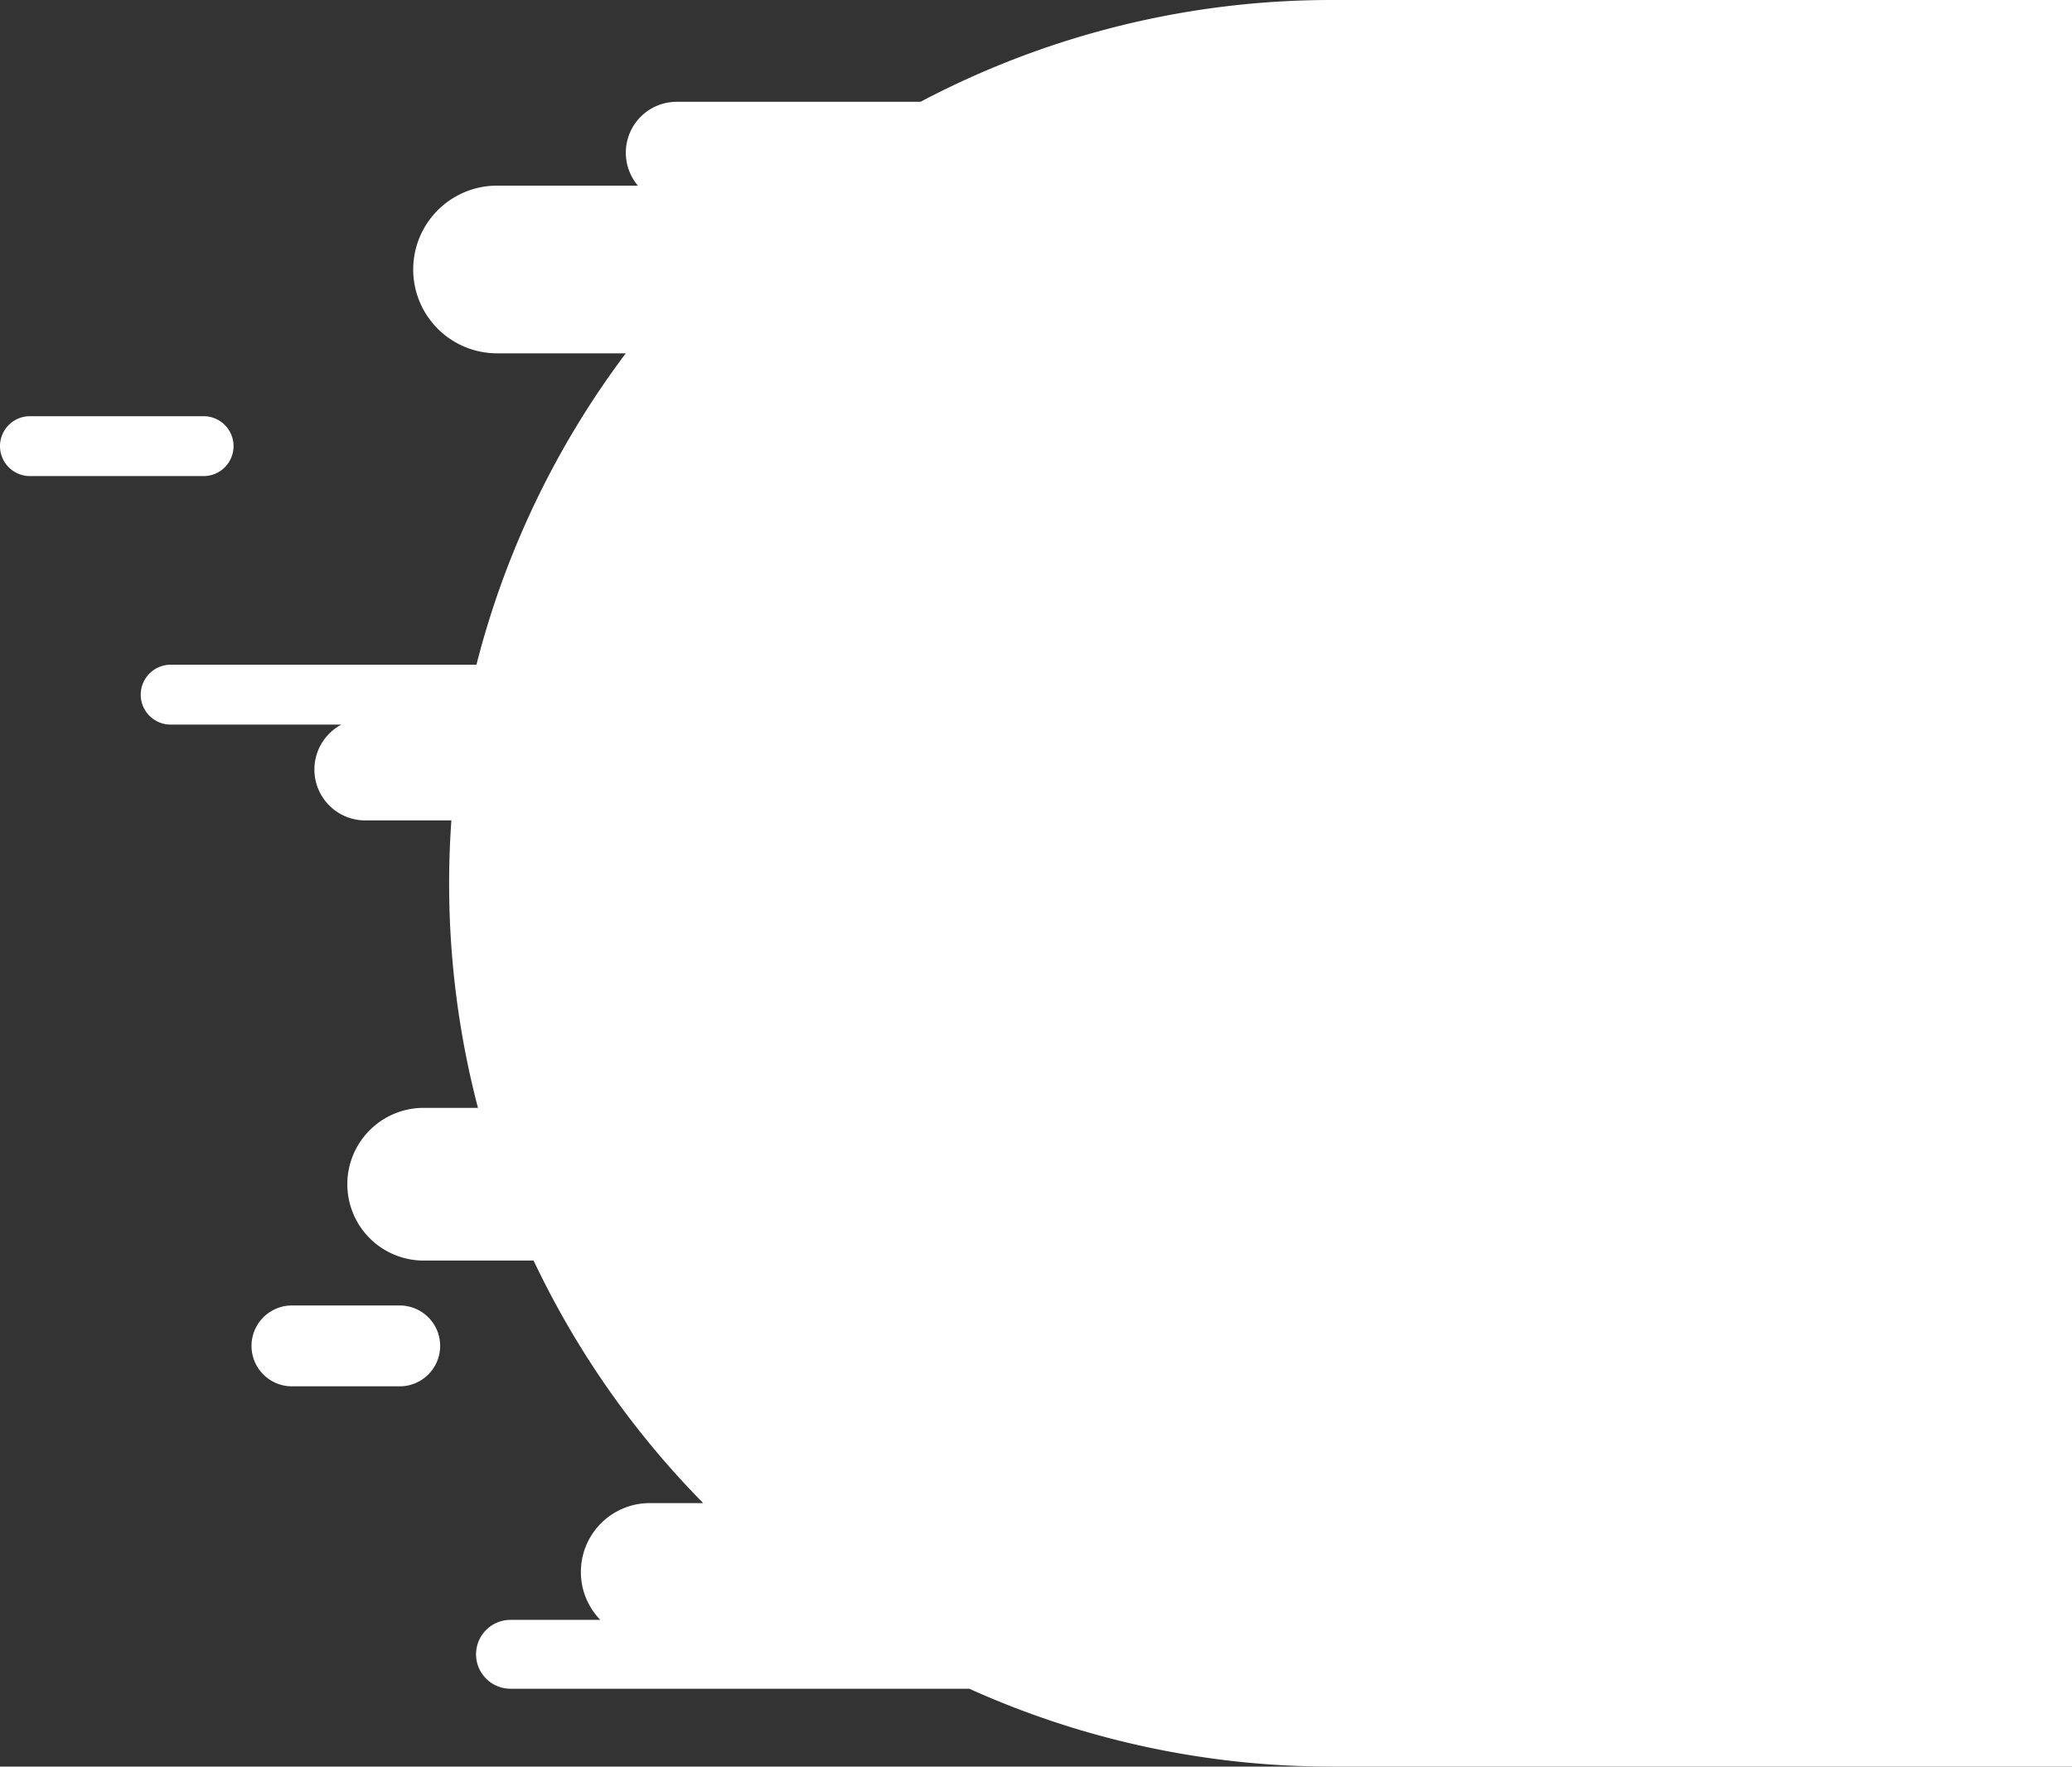 <svg id="Layer_1" data-name="Layer 1" xmlns="http://www.w3.org/2000/svg" viewBox="0 0 692 590"><rect x="0" y="0" width="692" height="590" fill="#333333" stroke="none"/><defs><style>.cls-1{fill:#fff;}</style></defs><title>rightBigCloud</title><path class="cls-1" d="M445,0A293.68,293.68,0,0,0,307.43,34H226a17,17,0,0,0-12.95,28H166a28,28,0,0,0-28,28h0a28,28,0,0,0,28,28h43a293.81,293.81,0,0,0-49.88,104H57a10,10,0,0,0,0,20h57a17,17,0,0,0-9,15h0a17,17,0,0,0,17,17h28.75c-.49,6.94-.75,13.94-.75,21h0a295.43,295.43,0,0,0,9.63,75H141.5A25.5,25.5,0,0,0,116,395.5h0A25.5,25.5,0,0,0,141.5,421h36.71a295.65,295.65,0,0,0,56.64,81H217a23,23,0,0,0-23,23h0a22.92,22.92,0,0,0,6.49,16h-30a11.5,11.5,0,0,0,0,23H323.73A293.94,293.94,0,0,0,445,590H693V0Z"/><path class="cls-1" d="M133.5,436h-36a13.5,13.5,0,0,0,0,27h36a13.5,13.5,0,0,0,0-27Z"/><path class="cls-1" d="M78,149a10,10,0,0,0-10-10H10a10,10,0,0,0,0,20H68A10,10,0,0,0,78,149Z"/></svg>